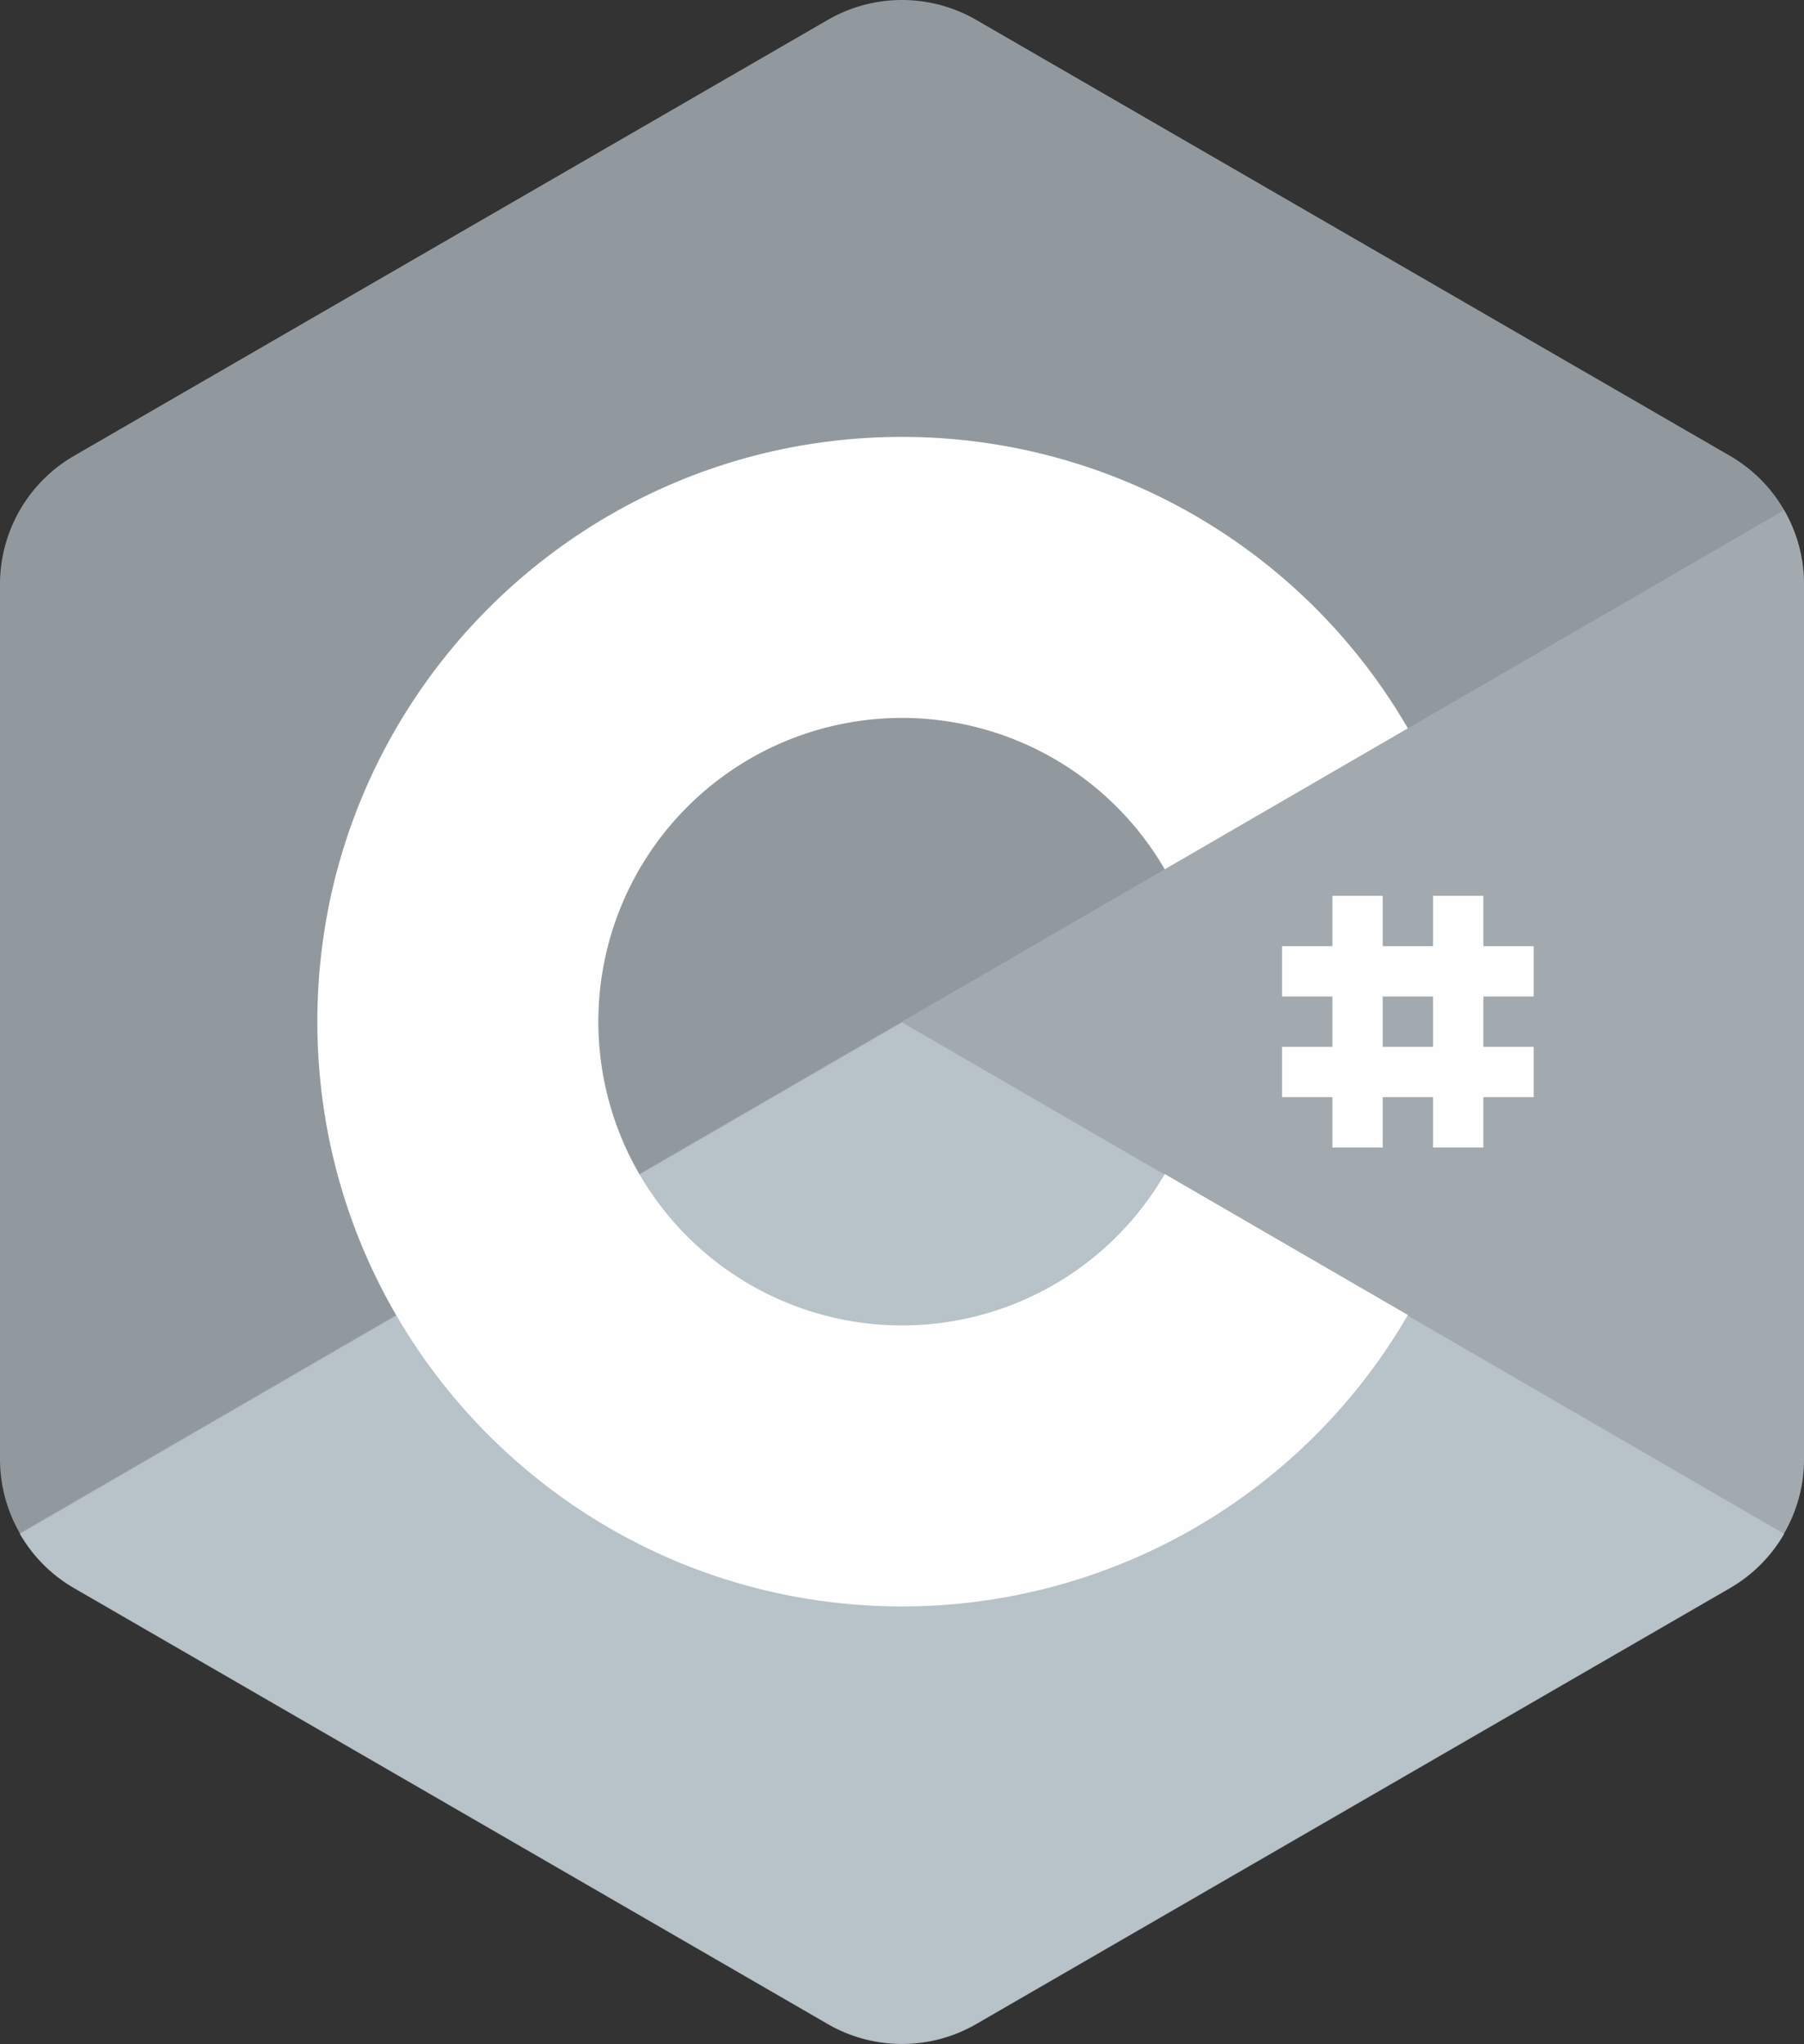 <svg xmlns="http://www.w3.org/2000/svg" width="662.071" height="750" viewBox="0 0 662.071 750">
  <rect x="0" y="0" width="662.071" height="750" fill="#333333" stroke="none"/>
  <title>Asset 19</title>
  <g>
    <g opacity="0.7">
      <path d="M0,535.363V214.39a54.461,54.461,0,0,1,27.2-47.146L303.773,7.315a54.46,54.46,0,0,1,54.524,0L634.872,167.244a54.462,54.462,0,0,1,27.2,47.146V535.363a54.462,54.462,0,0,1-27.2,47.146L358.3,742.438a54.46,54.46,0,0,1-54.524,0L27.2,582.509A54.461,54.461,0,0,1,0,535.363Z" transform="translate(0 0)" fill="#bac4cc"/>
    </g>
    <path d="M7.279,562.562A54.422,54.422,0,0,0,27.2,582.509l101.48,58.68,175.1,101.25a54.463,54.463,0,0,0,54.523,0l181.858-105.16,94.717-54.77a54.46,54.46,0,0,0,27.2-47.146V214.39a54.426,54.426,0,0,0-7.279-27.2Z" transform="translate(0 0)" fill="#bac4cc" opacity="0.4"/>
    <path d="M331.035,375.123l-20.224,11.725L7.279,562.809A54.429,54.429,0,0,0,27.2,582.756l87.967,50.866L303.774,742.685a54.458,54.458,0,0,0,54.523,0L560.5,625.761l74.372-43a54.432,54.432,0,0,0,19.92-19.947Z" transform="translate(0 0)" fill="#bac4cc" opacity="0.9"/>
    <polygon points="303.773 742.438 303.774 742.439 128.678 641.189 303.773 742.438" fill="none"/>
    <polygon points="358.297 742.438 540.155 637.279 358.297 742.439 358.297 742.438" fill="none"/>
    <path d="M562.857,365.643V347.176H544.39V328.709H525.923v18.467H507.456V328.709H488.989v18.467H470.522v18.467h18.467V384.11H470.522v18.467h18.467v18.467h18.467V402.577h18.467v18.467H544.39V402.577h18.467V384.11H544.39V365.643Zm-55.4,18.467V365.643h18.467V384.11Z" transform="translate(0 0)" fill="#fefefe"/>
    <path d="M427.467,430.779a111.451,111.451,0,1,1,0-111.8l89.223-51.723A214.472,214.472,0,0,0,331.035,160.314c-118.5,0-214.563,96.063-214.563,214.563S212.535,589.44,331.035,589.44A214.473,214.473,0,0,0,516.69,482.5Z" transform="translate(0 0)" fill="#fefefe"/>
  </g>
</svg>
